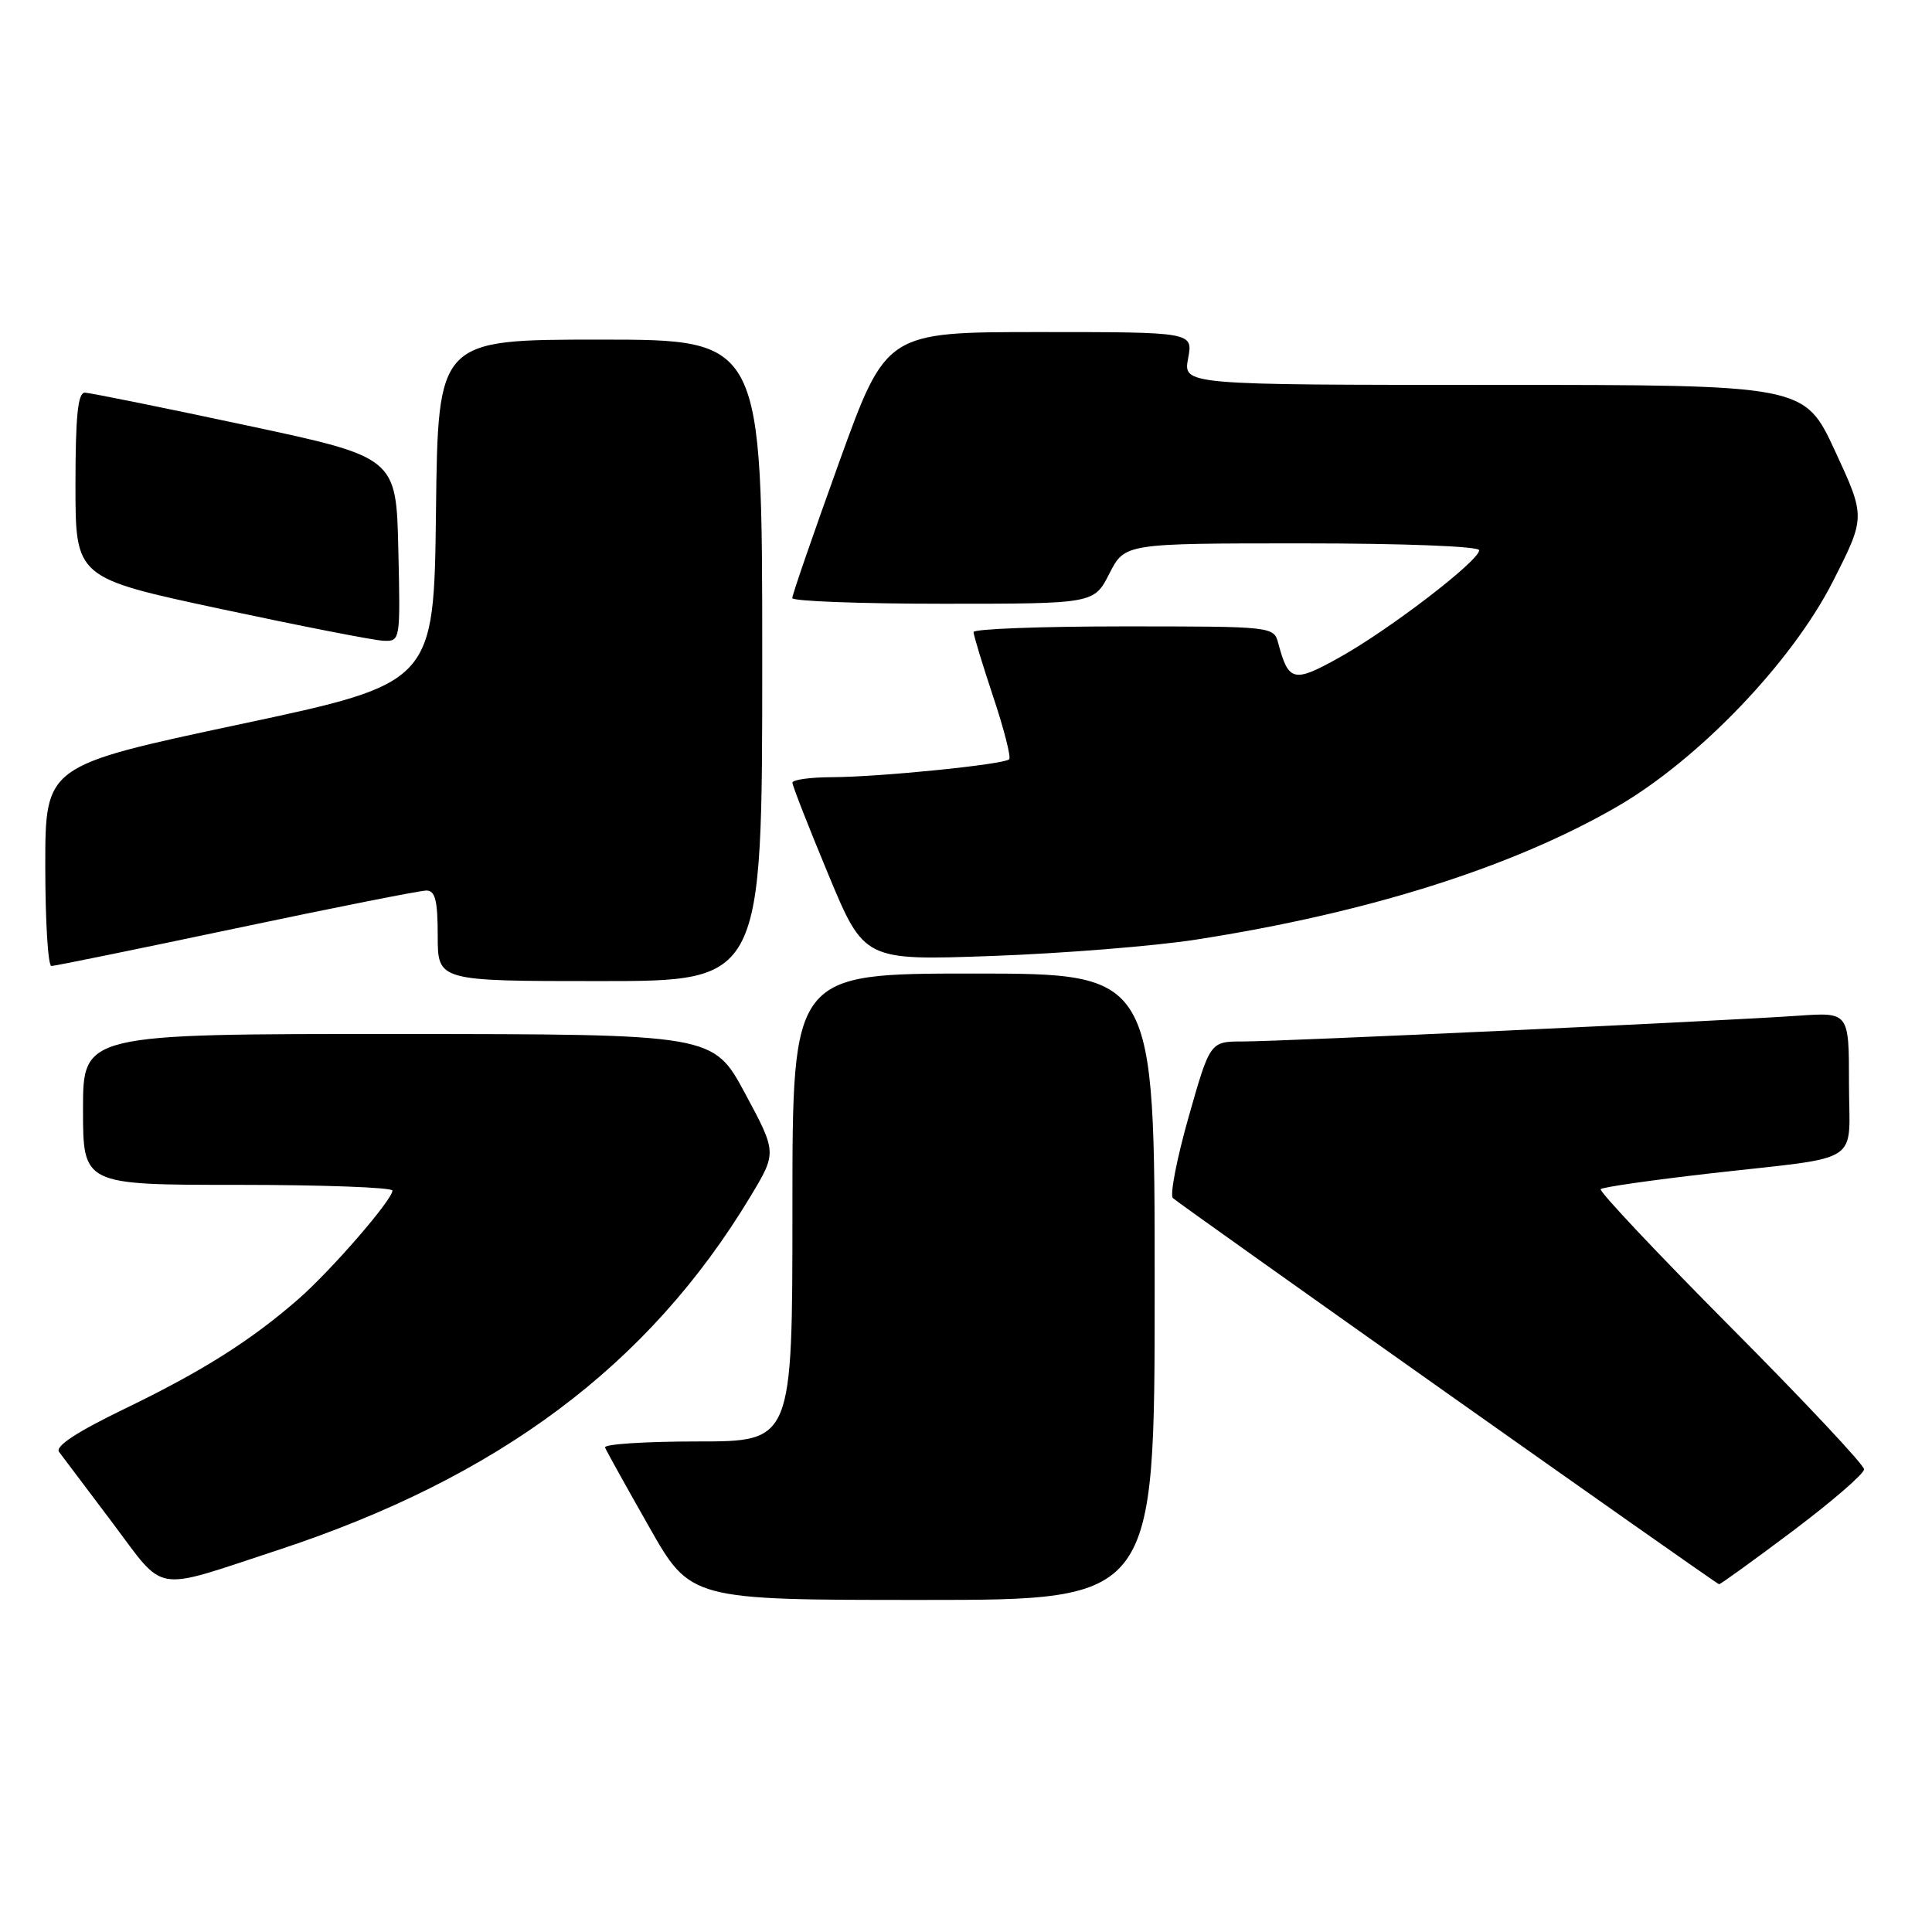 <?xml version="1.0" encoding="UTF-8" standalone="no"?>
<!DOCTYPE svg PUBLIC "-//W3C//DTD SVG 1.1//EN" "http://www.w3.org/Graphics/SVG/1.1/DTD/svg11.dtd" >
<svg xmlns="http://www.w3.org/2000/svg" xmlns:xlink="http://www.w3.org/1999/xlink" version="1.1" viewBox="0 0 256 256">
 <g >
 <path fill="currentColor"
d=" M 153.00 170.50 C 153.00 129.00 153.00 129.00 129.00 129.00 C 105.00 129.00 105.00 129.00 105.00 160.00 C 105.00 191.00 105.00 191.00 92.42 191.00 C 85.50 191.00 79.98 191.36 80.17 191.80 C 80.35 192.25 82.97 196.97 86.00 202.30 C 91.50 212.00 91.50 212.00 122.25 212.00 C 153.00 212.00 153.00 212.00 153.00 170.50 Z  M 36.65 205.45 C 66.03 195.81 85.95 180.93 99.43 158.55 C 102.94 152.72 102.94 152.72 98.72 144.87 C 94.50 137.03 94.50 137.03 52.75 137.01 C 11.00 137.00 11.00 137.00 11.00 147.00 C 11.00 157.00 11.00 157.00 31.50 157.00 C 42.78 157.00 52.00 157.34 52.00 157.76 C 52.00 158.98 43.84 168.39 39.50 172.17 C 33.20 177.66 26.80 181.70 16.52 186.67 C 10.13 189.76 7.26 191.65 7.83 192.39 C 8.29 193.00 11.47 197.22 14.89 201.76 C 22.01 211.23 20.06 210.90 36.65 205.45 Z  M 237.53 202.88 C 242.74 198.96 247.00 195.28 247.00 194.69 C 247.00 194.11 239.04 185.62 229.31 175.84 C 219.58 166.05 211.84 157.83 212.10 157.57 C 212.36 157.30 218.86 156.37 226.54 155.49 C 247.20 153.14 245.00 154.56 245.00 143.54 C 245.00 134.12 245.00 134.12 238.25 134.59 C 228.25 135.29 169.80 138.00 164.72 138.00 C 160.34 138.00 160.34 138.00 157.50 148.00 C 155.94 153.49 155.00 158.33 155.41 158.75 C 156.16 159.49 227.24 209.76 227.78 209.92 C 227.93 209.96 232.31 206.80 237.53 202.88 Z  M 101.00 87.50 C 101.00 45.00 101.00 45.00 79.52 45.00 C 58.04 45.00 58.04 45.00 57.77 67.75 C 57.50 90.50 57.50 90.50 31.75 95.98 C 6.00 101.46 6.00 101.46 6.00 114.73 C 6.00 122.03 6.36 128.00 6.81 128.00 C 7.25 128.00 18.27 125.75 31.30 123.00 C 44.33 120.25 55.67 118.00 56.50 118.00 C 57.67 118.00 58.00 119.33 58.00 124.00 C 58.00 130.00 58.00 130.00 79.50 130.00 C 101.00 130.00 101.00 130.00 101.00 87.50 Z  M 158.50 124.50 C 181.21 120.97 200.38 114.92 214.28 106.88 C 225.09 100.62 237.47 87.70 242.89 77.00 C 247.20 68.50 247.20 68.50 243.15 59.75 C 239.09 51.00 239.09 51.00 197.93 51.00 C 156.78 51.00 156.78 51.00 157.43 47.50 C 158.09 44.00 158.09 44.00 137.76 44.00 C 117.42 44.00 117.42 44.00 111.19 61.25 C 107.77 70.74 104.97 78.84 104.98 79.25 C 104.99 79.66 113.99 80.00 124.98 80.00 C 144.96 80.00 144.96 80.00 147.00 76.00 C 149.04 72.00 149.04 72.00 172.52 72.00 C 186.03 72.00 196.00 72.39 196.00 72.91 C 196.00 74.29 184.29 83.29 177.65 87.02 C 171.42 90.52 170.75 90.37 169.38 85.25 C 168.79 83.01 168.68 83.00 148.89 83.00 C 137.95 83.00 129.00 83.34 129.00 83.75 C 129.00 84.16 130.17 88.01 131.60 92.31 C 133.04 96.61 133.99 100.35 133.72 100.61 C 133.04 101.30 116.55 102.96 110.25 102.98 C 107.36 102.99 105.00 103.32 105.00 103.71 C 105.00 104.11 107.14 109.57 109.75 115.85 C 114.50 127.28 114.50 127.28 131.50 126.67 C 140.85 126.33 153.00 125.36 158.50 124.50 Z  M 52.78 72.79 C 52.50 60.59 52.50 60.59 32.50 56.33 C 21.50 53.98 11.94 52.05 11.25 52.03 C 10.32 52.01 10.00 55.11 10.00 64.29 C 10.00 76.57 10.00 76.57 29.25 80.69 C 39.84 82.95 49.53 84.85 50.78 84.90 C 53.05 85.00 53.06 84.94 52.78 72.79 Z "/>
</g>
</svg>